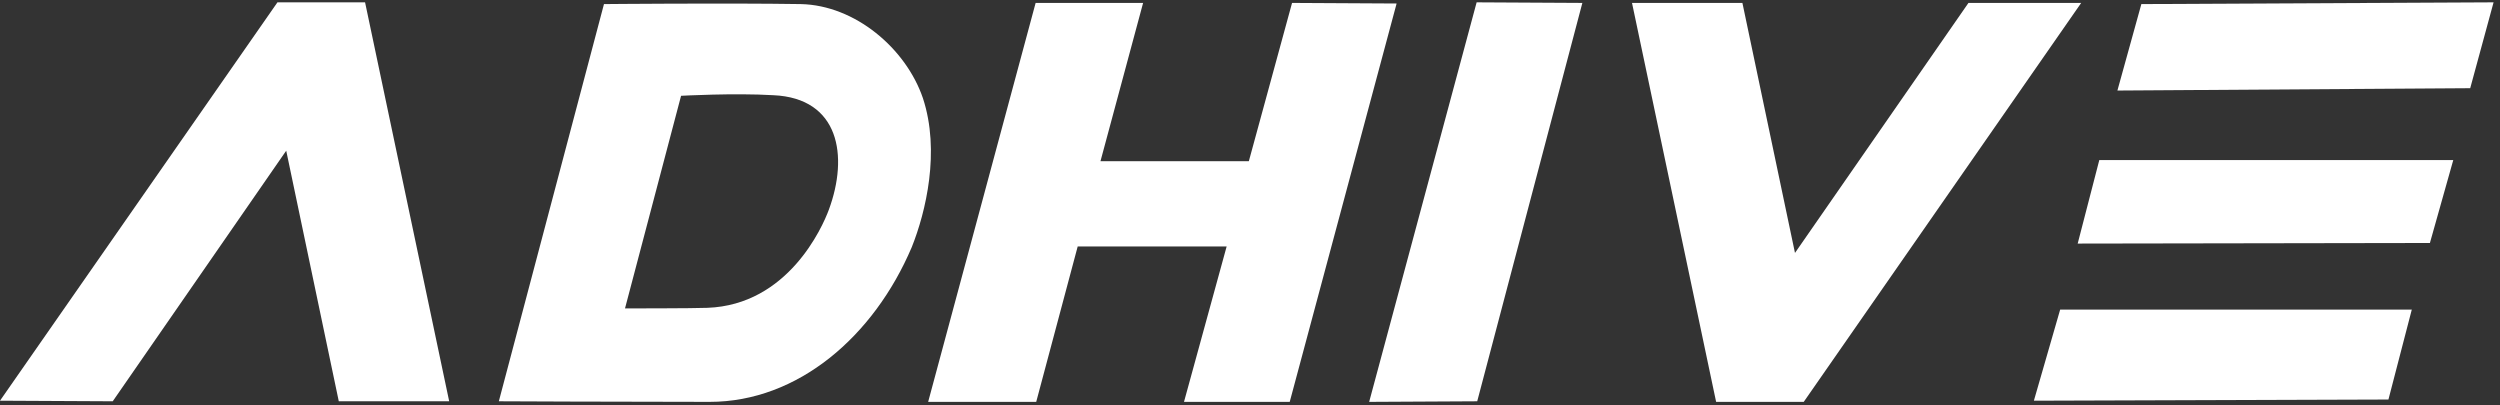 <?xml version="1.0" encoding="utf-8"?>
<!-- Generator: Adobe Illustrator 22.0.1, SVG Export Plug-In . SVG Version: 6.00 Build 0)  -->
<svg version="1.1" id="Слой_1" xmlns="http://www.w3.org/2000/svg" xmlns:xlink="http://www.w3.org/1999/xlink" x="0px" y="0px"
	 viewBox="0 0 428 69.4" style="enable-background:new 0 0 428 69.4;" xml:space="preserve">
<rect x="0" y="0" width="428" height="69.4" fill="#333333" stroke="none"/>
<style type="text/css">
	.st0{fill:#FFFFFF;}
</style>
<g>
	<polygon class="st0" points="356.3,0.5 308.8,68.8 293.8,68.8 279.4,0.5 298.3,0.5 307.3,43.3 337,0.5 	"/>
	<polygon class="st0" points="270.9,0.5 252.9,68.7 234.4,68.8 252.8,0.4 	"/>
	<polygon class="st0" points="177.3,0.5 158.9,68.8 177.4,68.8 184.5,42.2 210,42.2 202.7,68.8 220.8,68.8 239.1,0.6 221.2,0.5 
		213.8,27.6 188.4,27.6 195.7,0.5 	"/>
	<polygon class="st0" points="0,68.6 47.5,0.4 62.5,0.4 76.9,68.7 58,68.7 49,25.8 19.3,68.7 	"/>
	<g>
		<polygon class="st0" points="366.6,0.7 426.9,0.4 422.9,15.1 362.5,15.5 		"/>
		<polygon class="st0" points="359.4,27.4 420,27.4 416,41.6 355.7,41.7 		"/>
		<polygon class="st0" points="352.7,53 412.9,53 408.9,68.4 348.2,68.6 		"/>
	</g>
	<path class="st0" d="M158,16.8c-2.9-8.5-11.6-15.9-20.9-16.1c-12.8-0.2-33.7,0-33.7,0l-18,68c0,0,21,0.1,36.1,0.1
		s28.1-11.2,34.6-26.5C158.5,36.3,161,25.9,158,16.8z M141.9,35.9c-1.1,3-7,16.3-20.8,16.8c-2.2,0.1-14.1,0.1-14.1,0.1l9.6-36.4
		c0,0,9.1-0.5,15.8-0.1C143.7,16.8,145.3,26.7,141.9,35.9z"/>
</g>
</svg>
